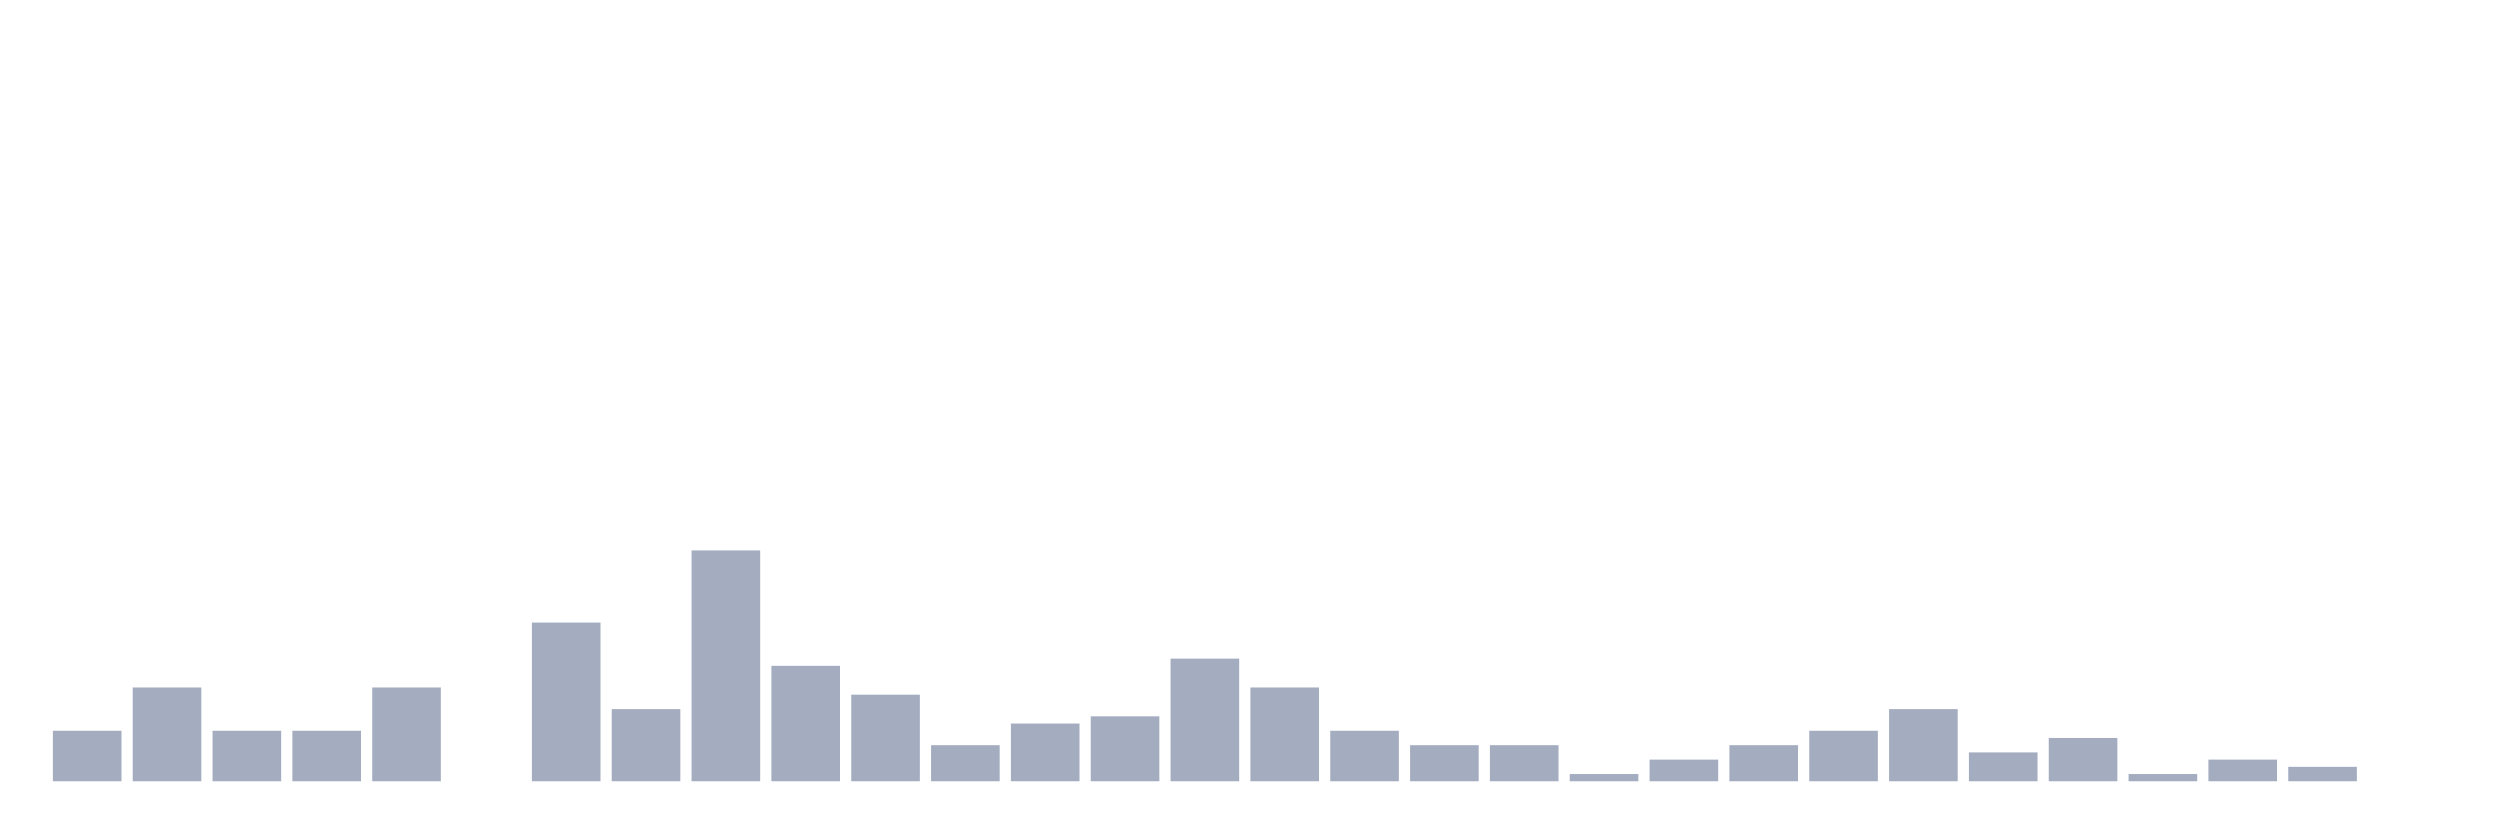 <svg xmlns="http://www.w3.org/2000/svg" viewBox="0 0 480 160"><g transform="translate(10,10)"><rect class="bar" x="0.153" width="13.175" y="130.305" height="9.695" fill="rgb(164,173,192)"></rect><rect class="bar" x="15.482" width="13.175" y="121.994" height="18.006" fill="rgb(164,173,192)"></rect><rect class="bar" x="30.81" width="13.175" y="130.305" height="9.695" fill="rgb(164,173,192)"></rect><rect class="bar" x="46.138" width="13.175" y="130.305" height="9.695" fill="rgb(164,173,192)"></rect><rect class="bar" x="61.466" width="13.175" y="121.994" height="18.006" fill="rgb(164,173,192)"></rect><rect class="bar" x="76.794" width="13.175" y="140" height="0" fill="rgb(164,173,192)"></rect><rect class="bar" x="92.123" width="13.175" y="109.529" height="30.471" fill="rgb(164,173,192)"></rect><rect class="bar" x="107.451" width="13.175" y="126.15" height="13.85" fill="rgb(164,173,192)"></rect><rect class="bar" x="122.779" width="13.175" y="95.679" height="44.321" fill="rgb(164,173,192)"></rect><rect class="bar" x="138.107" width="13.175" y="117.839" height="22.161" fill="rgb(164,173,192)"></rect><rect class="bar" x="153.436" width="13.175" y="123.38" height="16.62" fill="rgb(164,173,192)"></rect><rect class="bar" x="168.764" width="13.175" y="133.075" height="6.925" fill="rgb(164,173,192)"></rect><rect class="bar" x="184.092" width="13.175" y="128.92" height="11.08" fill="rgb(164,173,192)"></rect><rect class="bar" x="199.42" width="13.175" y="127.535" height="12.465" fill="rgb(164,173,192)"></rect><rect class="bar" x="214.748" width="13.175" y="116.454" height="23.546" fill="rgb(164,173,192)"></rect><rect class="bar" x="230.077" width="13.175" y="121.994" height="18.006" fill="rgb(164,173,192)"></rect><rect class="bar" x="245.405" width="13.175" y="130.305" height="9.695" fill="rgb(164,173,192)"></rect><rect class="bar" x="260.733" width="13.175" y="133.075" height="6.925" fill="rgb(164,173,192)"></rect><rect class="bar" x="276.061" width="13.175" y="133.075" height="6.925" fill="rgb(164,173,192)"></rect><rect class="bar" x="291.39" width="13.175" y="138.615" height="1.385" fill="rgb(164,173,192)"></rect><rect class="bar" x="306.718" width="13.175" y="135.845" height="4.155" fill="rgb(164,173,192)"></rect><rect class="bar" x="322.046" width="13.175" y="133.075" height="6.925" fill="rgb(164,173,192)"></rect><rect class="bar" x="337.374" width="13.175" y="130.305" height="9.695" fill="rgb(164,173,192)"></rect><rect class="bar" x="352.702" width="13.175" y="126.15" height="13.85" fill="rgb(164,173,192)"></rect><rect class="bar" x="368.031" width="13.175" y="134.46" height="5.54" fill="rgb(164,173,192)"></rect><rect class="bar" x="383.359" width="13.175" y="131.69" height="8.31" fill="rgb(164,173,192)"></rect><rect class="bar" x="398.687" width="13.175" y="138.615" height="1.385" fill="rgb(164,173,192)"></rect><rect class="bar" x="414.015" width="13.175" y="135.845" height="4.155" fill="rgb(164,173,192)"></rect><rect class="bar" x="429.344" width="13.175" y="137.23" height="2.77" fill="rgb(164,173,192)"></rect><rect class="bar" x="444.672" width="13.175" y="140" height="0" fill="rgb(164,173,192)"></rect></g></svg>